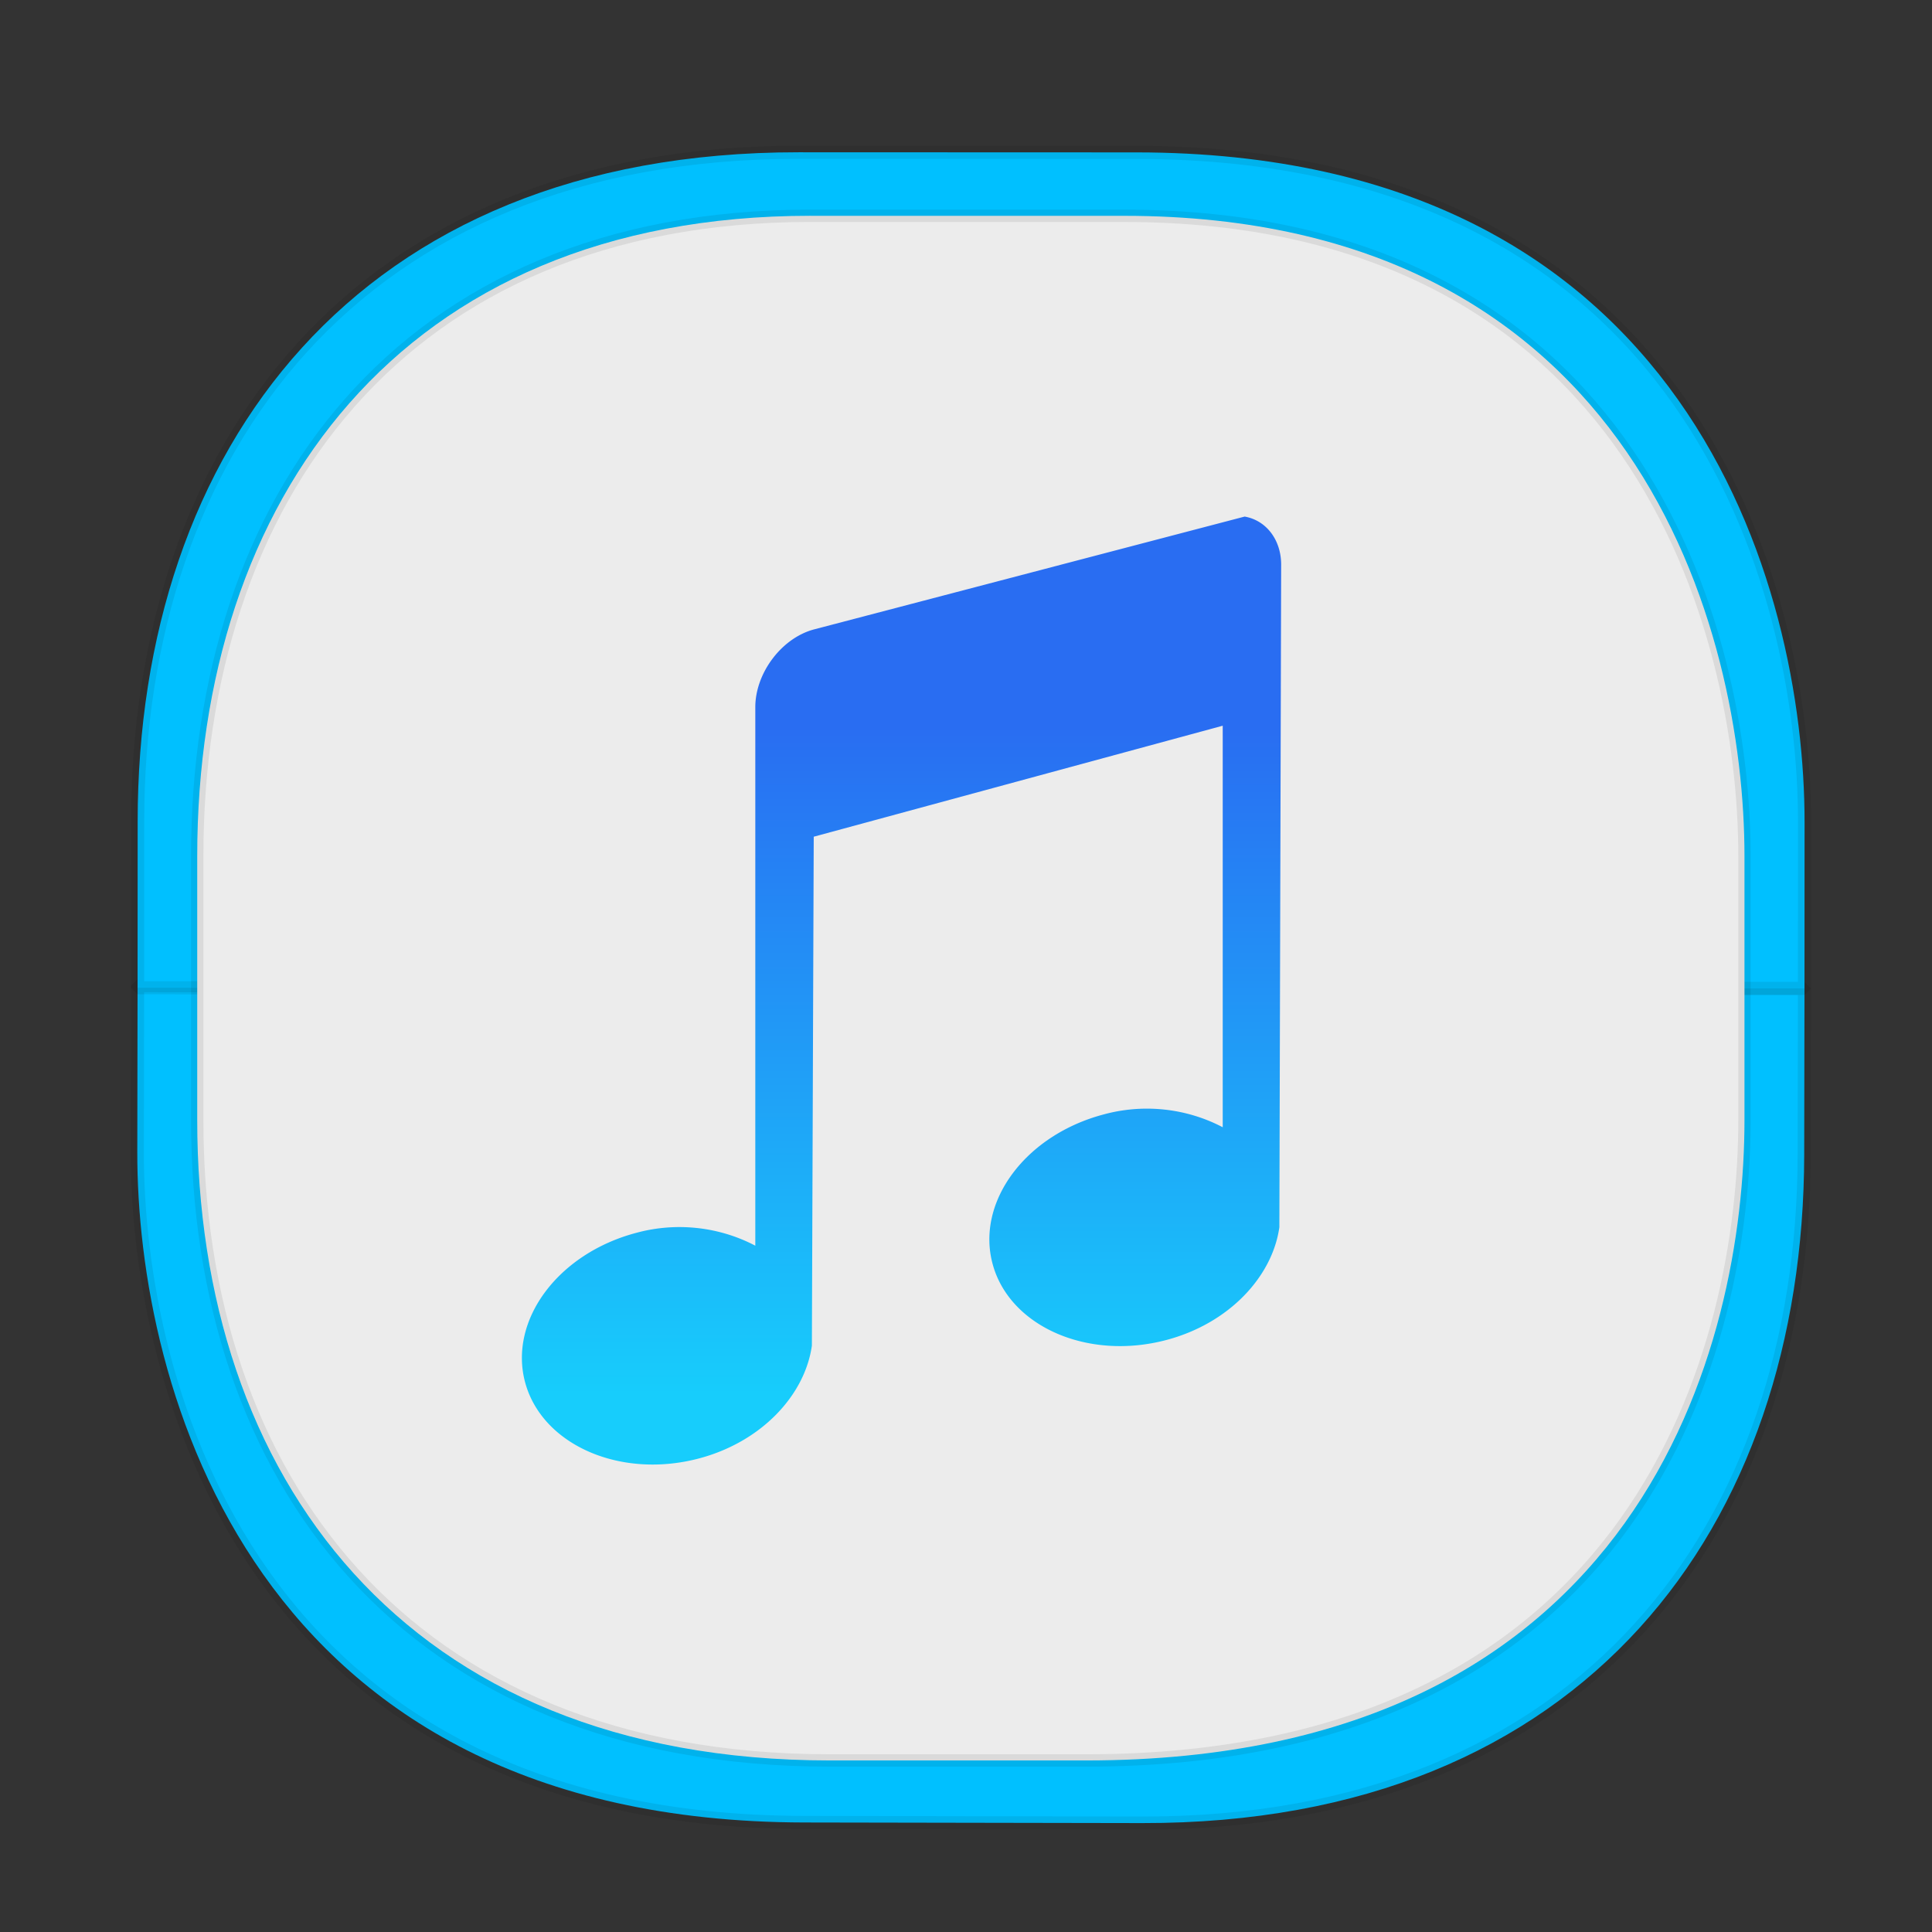 <svg xmlns:osb="http://www.openswatchbook.org/uri/2009/osb" xmlns="http://www.w3.org/2000/svg" xmlns:xlink="http://www.w3.org/1999/xlink" width="48" height="48" version="1.1" id="svg38"><rect width="100%" height="100%" fill="#333333" stroke="none"/><defs id="defs22"><linearGradient id="linearGradient-1" y2="2" x2="24" y1="42.66" x1="24" gradientUnits="userSpaceOnUse" gradientTransform="translate(-64.678 .314)"><stop id="stop1544" offset="0%" stop-color="#5141FF"/><stop id="stop1546" offset="100%" stop-color="#00C0FF"/></linearGradient><linearGradient id="linearGradient4488"><stop id="stop4490" offset="0" stop-color="#000" stop-opacity=".047"/><stop id="stop4492" offset="1" stop-color="#000" stop-opacity="0"/></linearGradient><style id="style4511"/><style id="style4511-26"/><style id="style4511-9"/><style id="style4552"/><style id="style4511-2"/><linearGradient xlink:href="#linearGradient4488" id="linearGradient4540" gradientUnits="userSpaceOnUse" gradientTransform="matrix(-.3 -.001 .001 -.292 109.652 46.154)" x1="288.112" y1="141.785" x2="287.575" y2="79.008"/><linearGradient osb:paint="solid" id="linearGradient5293"><stop id="stop5295" offset="0" stop-color="#9a89c0" stop-opacity="1"/></linearGradient><linearGradient gradientTransform="translate(-64.678 .314)" gradientUnits="userSpaceOnUse" x1="24" y1="42.66" x2="24" y2="2" id="linearGradient-1-3"><stop stop-color="#5141FF" offset="0%" id="stop862"/><stop stop-color="#00C0FF" offset="100%" id="stop864"/></linearGradient><style id="style4511-87"/><style id="style4511-26-7"/><style id="style4511-9-1"/><style id="style4552-53"/><style id="style4511-2-9"/><style id="style4511-8"/><style id="style4511-26-4"/><style id="style4511-9-8"/><style id="style4552-5"/><style id="style4511-2-5"/><linearGradient xlink:href="#linearGradient-1" id="linearGradient1534" x1="3.255" y1="14.17" x2="44.997" y2="14.17" gradientUnits="userSpaceOnUse"/><linearGradient xlink:href="#linearGradient-1-3" id="linearGradient1542" x1="3.248" y1="34.89" x2="44.995" y2="34.89" gradientUnits="userSpaceOnUse"/><linearGradient xlink:href="#linearGradient4475" id="linearGradient4260" gradientUnits="userSpaceOnUse" x1="400.954" y1="545.223" x2="400.954" y2="517.223"/><linearGradient id="linearGradient4475"><stop offset="0" id="stop4477" stop-color="#333538" stop-opacity="1"/><stop offset="1" id="stop4479" stop-color="#566069" stop-opacity="1"/></linearGradient><linearGradient gradientTransform="translate(-78.593 -134.81) scale(1.251)" gradientUnits="userSpaceOnUse" y2="528.419" x2="406.668" y1="537.914" x1="406.668" id="linearGradient4356" xlink:href="#linearGradient4395"/><linearGradient id="linearGradient4395"><stop id="stop4397" offset="0" stop-color="#00cafe" stop-opacity="1"/><stop id="stop4399" offset="1" stop-color="#1460f3" stop-opacity="1"/></linearGradient><linearGradient xlink:href="#linearGradient4475" id="linearGradient740" gradientUnits="userSpaceOnUse" x1="400.954" y1="545.223" x2="400.954" y2="517.223"/></defs><style id="style4485" type="text/css"/><style type="text/css" id="style4485-7"/><style id="style4485-6" type="text/css"/><path id="path4516" d="M44.836 22.725l.003-1.606c.016-9.215-5.487-16.643-16.912-16.663l-6.848-.012C6.126 4.42 3.435 15.312 3.424 21.048l-.003 1.605c.01-5.735 2.702-16.628 17.655-16.603l6.848.012c11.425.02 16.929 7.448 16.912 16.663z" opacity="1" fill="url(#linearGradient4540)" fill-opacity="1" stroke="none" stroke-width="1.073" stroke-linecap="square" stroke-linejoin="bevel" stroke-miterlimit="4" stroke-dasharray="none" stroke-dashoffset="0" stroke-opacity=".078"/><path d="M28.379 45.294c11.01.019 16.43-7.39 16.446-16.605l.007-4.132-41.414-.07-.007 4.131c-.01 5.809 2.832 16.638 16.575 16.661z" id="path4518" opacity="1" fill="url(#linearGradient1542)" fill-opacity="1" stroke="#000" stroke-width=".326" stroke-linecap="square" stroke-linejoin="bevel" stroke-miterlimit="4" stroke-dasharray="none" stroke-dashoffset="0" stroke-opacity=".078"/><path d="M19.843 3.783c-11.01-.005-16.42 7.41-16.423 16.625l-.002 4.132 41.414.017.002-4.131c.003-5.81-2.855-16.634-16.598-16.64z" id="path4518-7" opacity="1" fill="url(#linearGradient1534)" fill-opacity="1" stroke="#000" stroke-width=".326" stroke-linecap="square" stroke-linejoin="bevel" stroke-miterlimit="4" stroke-dasharray="none" stroke-dashoffset="0" stroke-opacity=".078"/><path id="path4518-0" d="M20.136 5.362h7.792c12.756 0 15.413 10.353 15.413 15.91v6.557c0 5.486-2.48 15.909-16.36 15.909h-6.356C10.02 43.738 4.9 36.642 4.9 27.828v-6.557c0-8.813 5.017-15.91 15.237-15.91z" opacity="1" fill="#ececec" fill-opacity="1" stroke="#000" stroke-width=".307" stroke-linecap="square" stroke-linejoin="bevel" stroke-miterlimit="4" stroke-dasharray="none" stroke-dashoffset="0" stroke-opacity=".078"/><g id="layer1-43" transform="matrix(1.436 0 0 1.39 -592.224 -714.96)" fill="url(#linearGradient4260)" fill-opacity="1" stroke="none"><g id="g4358" transform="translate(-2.433 1.149)" fill="url(#linearGradient740)"><path id="Music-0" d="M428.924 524.462c-.56.157-1.011.782-1.011 1.389v9.625a2.755 2.755 0 0 0-2.054-.231c-1.364.37-2.219 1.57-1.927 2.679.293 1.108 1.637 1.727 3.002 1.356 1.088-.296 1.838-1.134 1.958-2.018l.032-9.096 7.076-1.984v7.177a2.756 2.756 0 0 0-2.053-.231c-1.365.37-2.22 1.57-1.927 2.679.292 1.108 1.636 1.727 3 1.356 1.09-.296 1.84-1.134 1.96-2.018l.031-11.841c0-.455-.268-.796-.632-.86l-7.455 2.018z" opacity=".9" fill="url(#linearGradient4356)" fill-opacity="1"/></g></g></svg>